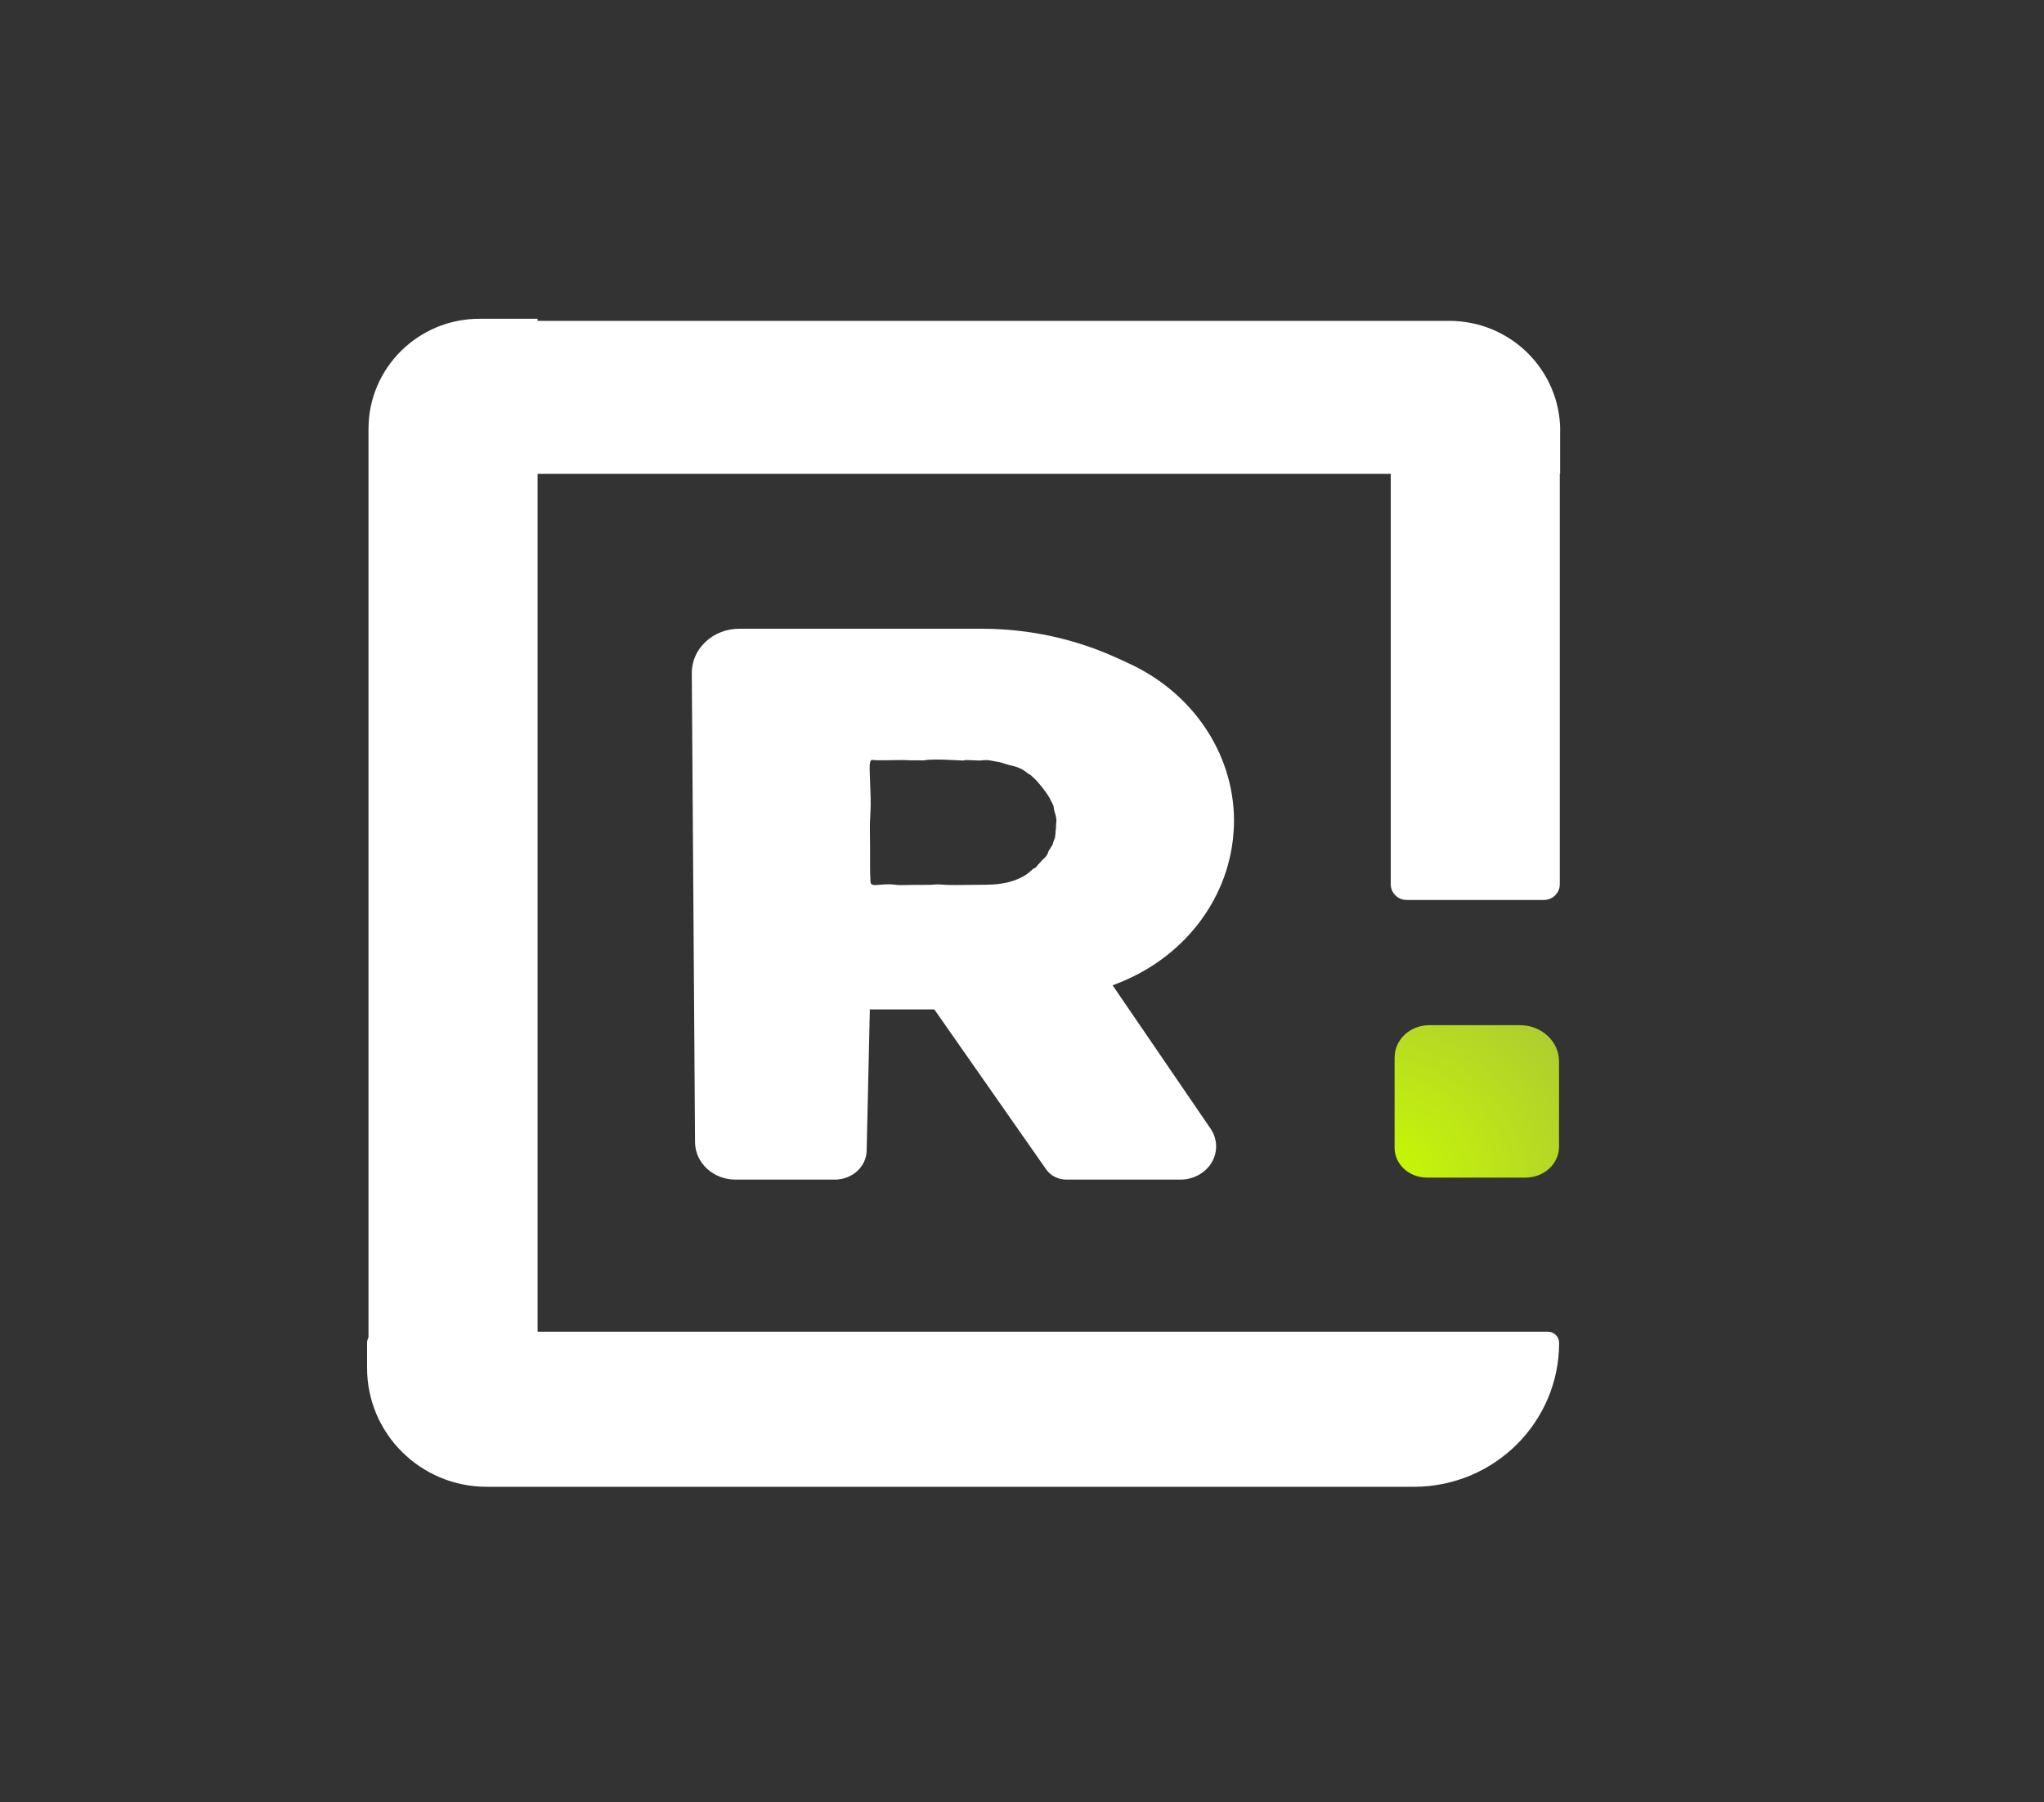 <?xml version="1.0" encoding="UTF-8"?>
<svg id="Guides" xmlns="http://www.w3.org/2000/svg" xmlns:xlink="http://www.w3.org/1999/xlink" viewBox="0 0 245 216">
  <rect x="0" y="0" width="245" height="216" fill="#333333" stroke="none"/>
  <defs>
    <style>
      .cls-1, .cls-2 {
        fill: #fff;
      }

      .cls-3 {
        fill: url(#radial-gradient);
      }

      .cls-2 {
        isolation: isolate;
      }
    </style>
    <radialGradient id="radial-gradient" cx="-235.16" cy="397.76" fx="-235.16" fy="397.76" r="155.58" gradientTransform="translate(401.69 512.07) scale(1.01 -.93)" gradientUnits="userSpaceOnUse">
      <stop offset="0" stop-color="#cbfc01"/>
      <stop offset=".5" stop-color="#7e7e7e"/>
      <stop offset="1" stop-color="#000"/>
    </radialGradient>
  </defs>
  <path id="R" class="cls-2" d="m147.9,99.12c.3-8.28-4.64-15.96-12.65-19.63l-1.29-.59c-5.06-2.33-10.64-3.54-16.29-3.54h-29.05c-1.52,0-2.97.56-4.04,1.56s-1.67,2.35-1.66,3.76l.39,56.24c.02,2.47,2.18,4.47,4.85,4.47h11.9c2.08,0,3.78-1.54,3.82-3.47l.38-16.93h7.73l13.41,19.18c.53.76,1.45,1.22,2.43,1.22h13.65c1.56,0,3.01-.79,3.76-2.06.75-1.27.7-2.82-.14-4.05l-11.74-17.18.47-.18c8.26-3.16,13.75-10.51,14.06-18.79Zm-21.37.4c-.02.18,0,.47-.05.64.02.28-.2.63-.27.91-.08.31-.03.21-.22.43-.04.18-.28.38-.32.56-.13.49-.43.76-.81,1.1-.12.11-.3.38-.43.46-.18.28-.3.43-.59.51-.08.06-.24.26-.32.29-.3.28-.62.5-1,.7-.92.47-1.77.7-2.78.83-1.03.13-2.17.09-3.22.11-1.31.02-2.66.06-3.97-.05-.36-.03-.91.07-1.27.05-.37-.02-.68.03-1.05,0-.57-.02-2.24.08-2.81,0-1.89-.27-3.03.43-3.08-.38-.08-1.18-.04-3.2-.05-4.29-.01-1.45-.06-2.54.04-3.95.08-1.25,0-2.54-.04-3.8-.05-1.5-.16-2.6.27-2.55.9.11,3.33-.04,4.22.03.56.04,1.3-.01,1.86.03,1.64-.31,5.44.16,4.97-.05.27.01,1.27.02,1.54.05.45.05.85-.09,1.3-.03.56.06.69.14,1.24.21.2.02.57.17.76.21.1.02.42.14.51.16.98.2,1.52.41,2.27,1.02.78.36,2.23,2.29,2.57,2.92.7,1.31.39.8.59,1.61.13.4.24.75.24,1.18-.08.43-.03.7-.08,1.07Z"/>
  <g id="Green-dot">
    <path class="cls-3" d="m167.17,126.73c0-2.13,1.86-3.85,4.15-3.85h10.87c2.58,0,4.68,1.94,4.68,4.34v10.22c0,2.05-1.79,3.71-4.01,3.71h-11.83c-2.14,0-3.87-1.6-3.87-3.58v-10.83Z" vector-effect="non-scaling-stroke"/>
  </g>
  <path id="New_Rounded-square" data-name="New Rounded-square" class="cls-1" d="m187,51.65v5.15h-.04v49.19c0,1.04-.85,1.88-1.9,1.88h-16.46c-1.05,0-1.9-.84-1.9-1.88v-49.19h-102.26v102.82h121.09c.74,0,1.35.6,1.35,1.34,0,4.76-1.95,9.08-5.1,12.2-3.15,3.12-7.5,5.05-12.3,5.05H58.35c-7.93,0-14.35-6.37-14.35-14.24v-3.01c0-.23.06-.46.17-.64V51.4c0-7.28,5.95-13.19,13.3-13.19h6.97v.25h109.27c7.35,0,13.3,5.9,13.3,13.19Z"/>
</svg>